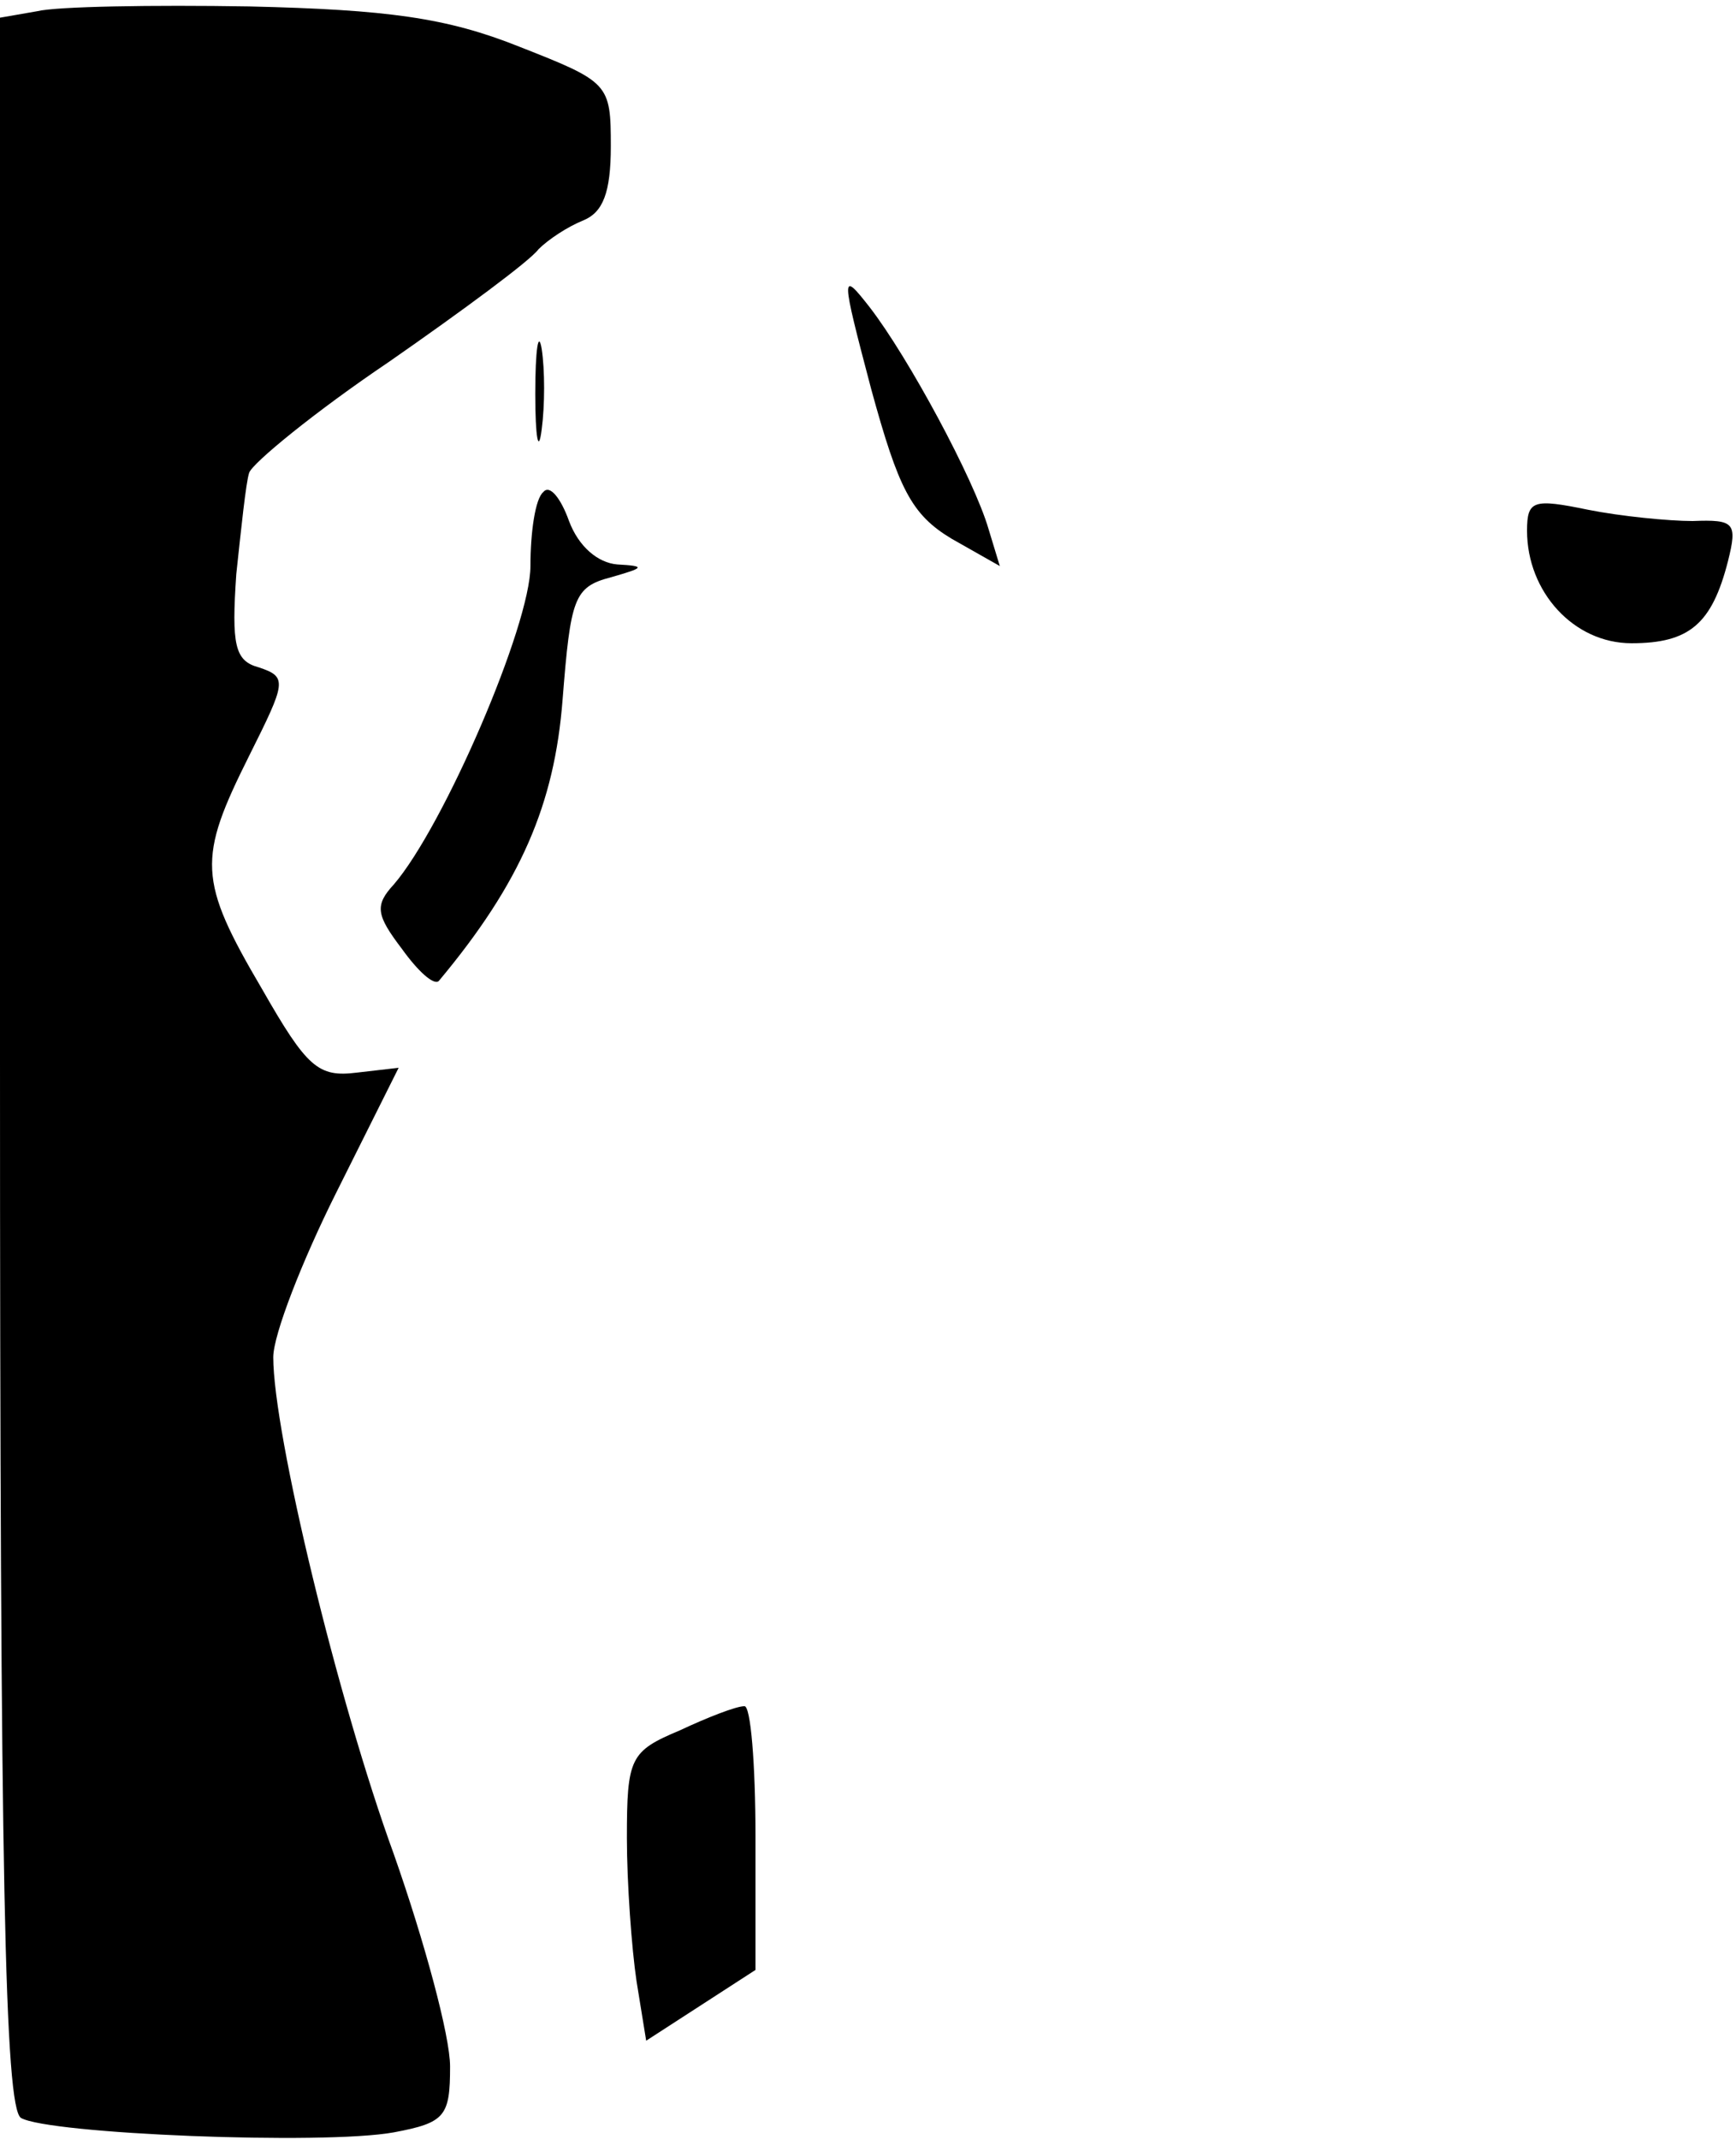 <?xml version="1.0" standalone="no"?>
<!DOCTYPE svg PUBLIC "-//W3C//DTD SVG 20010904//EN"
 "http://www.w3.org/TR/2001/REC-SVG-20010904/DTD/svg10.dtd">
<svg version="1.0" xmlns="http://www.w3.org/2000/svg"
 width="108pt" height="133pt" viewBox="0 0 108 133"
 preserveAspectRatio="xMidYMid meet">
<g transform="translate(0,133) scale(0.1,-0.1)"
fill="#000000" stroke="none">
<path fill="#000000" stroke="none" d="M23 1323 l-23 -4 0 -649 c0 -508 3
-650 13 -657 17 -10 188 -17 232 -9 32 6 35 10 35 41 0 19 -16 78 -35 132 -35
96 -75 262 -75 309 0 14 18 60 39 102 l39 78 -26 -3 c-24 -3 -31 3 -59 52 -40
68 -40 81 -8 145 23 46 24 49 6 55 -15 4 -17 14 -14 58 3 28 6 57 8 63 2 6 41
38 87 69 46 32 88 63 93 70 6 6 18 14 28 18 12 5 17 17 17 46 0 39 -1 40 -57
62 -45 18 -82 23 -168 25 -60 1 -120 0 -132 -3z"/>
<path fill="#000000" stroke="none" d="M542 1088 c17 -62 25 -78 50 -93 l30
-17 -7 23 c-9 31 -50 107 -74 138 -18 23 -18 21 1 -51z"/>
<path fill="#000000" stroke="none" d="M333 1085 c0 -27 2 -38 4 -22 2 15 2
37 0 50 -2 12 -4 0 -4 -28z"/>
<path fill="#000000" stroke="none" d="M338 1024 c-5 -4 -8 -25 -8 -46 0 -37
-54 -162 -85 -198 -12 -13 -11 -19 5 -40 10 -14 20 -23 23 -20 51 61 72 110
77 175 5 63 7 70 30 76 21 6 22 7 4 8 -12 1 -24 11 -30 27 -5 14 -12 23 -16
18z"/>
<path fill="#000000" stroke="none" d="M950 1000 c0 -38 29 -70 65 -70 36 0
50 12 60 51 6 24 4 26 -22 25 -15 0 -45 3 -65 7 -34 7 -38 6 -38 -13z"/>
<path fill="#000000" stroke="none" d="M423 254 c-31 -13 -33 -17 -33 -67 0
-28 3 -69 6 -89 l6 -37 34 22 34 22 0 83 c0 45 -3 82 -7 81 -5 0 -23 -7 -40
-15z"/>
</g>
</svg>
